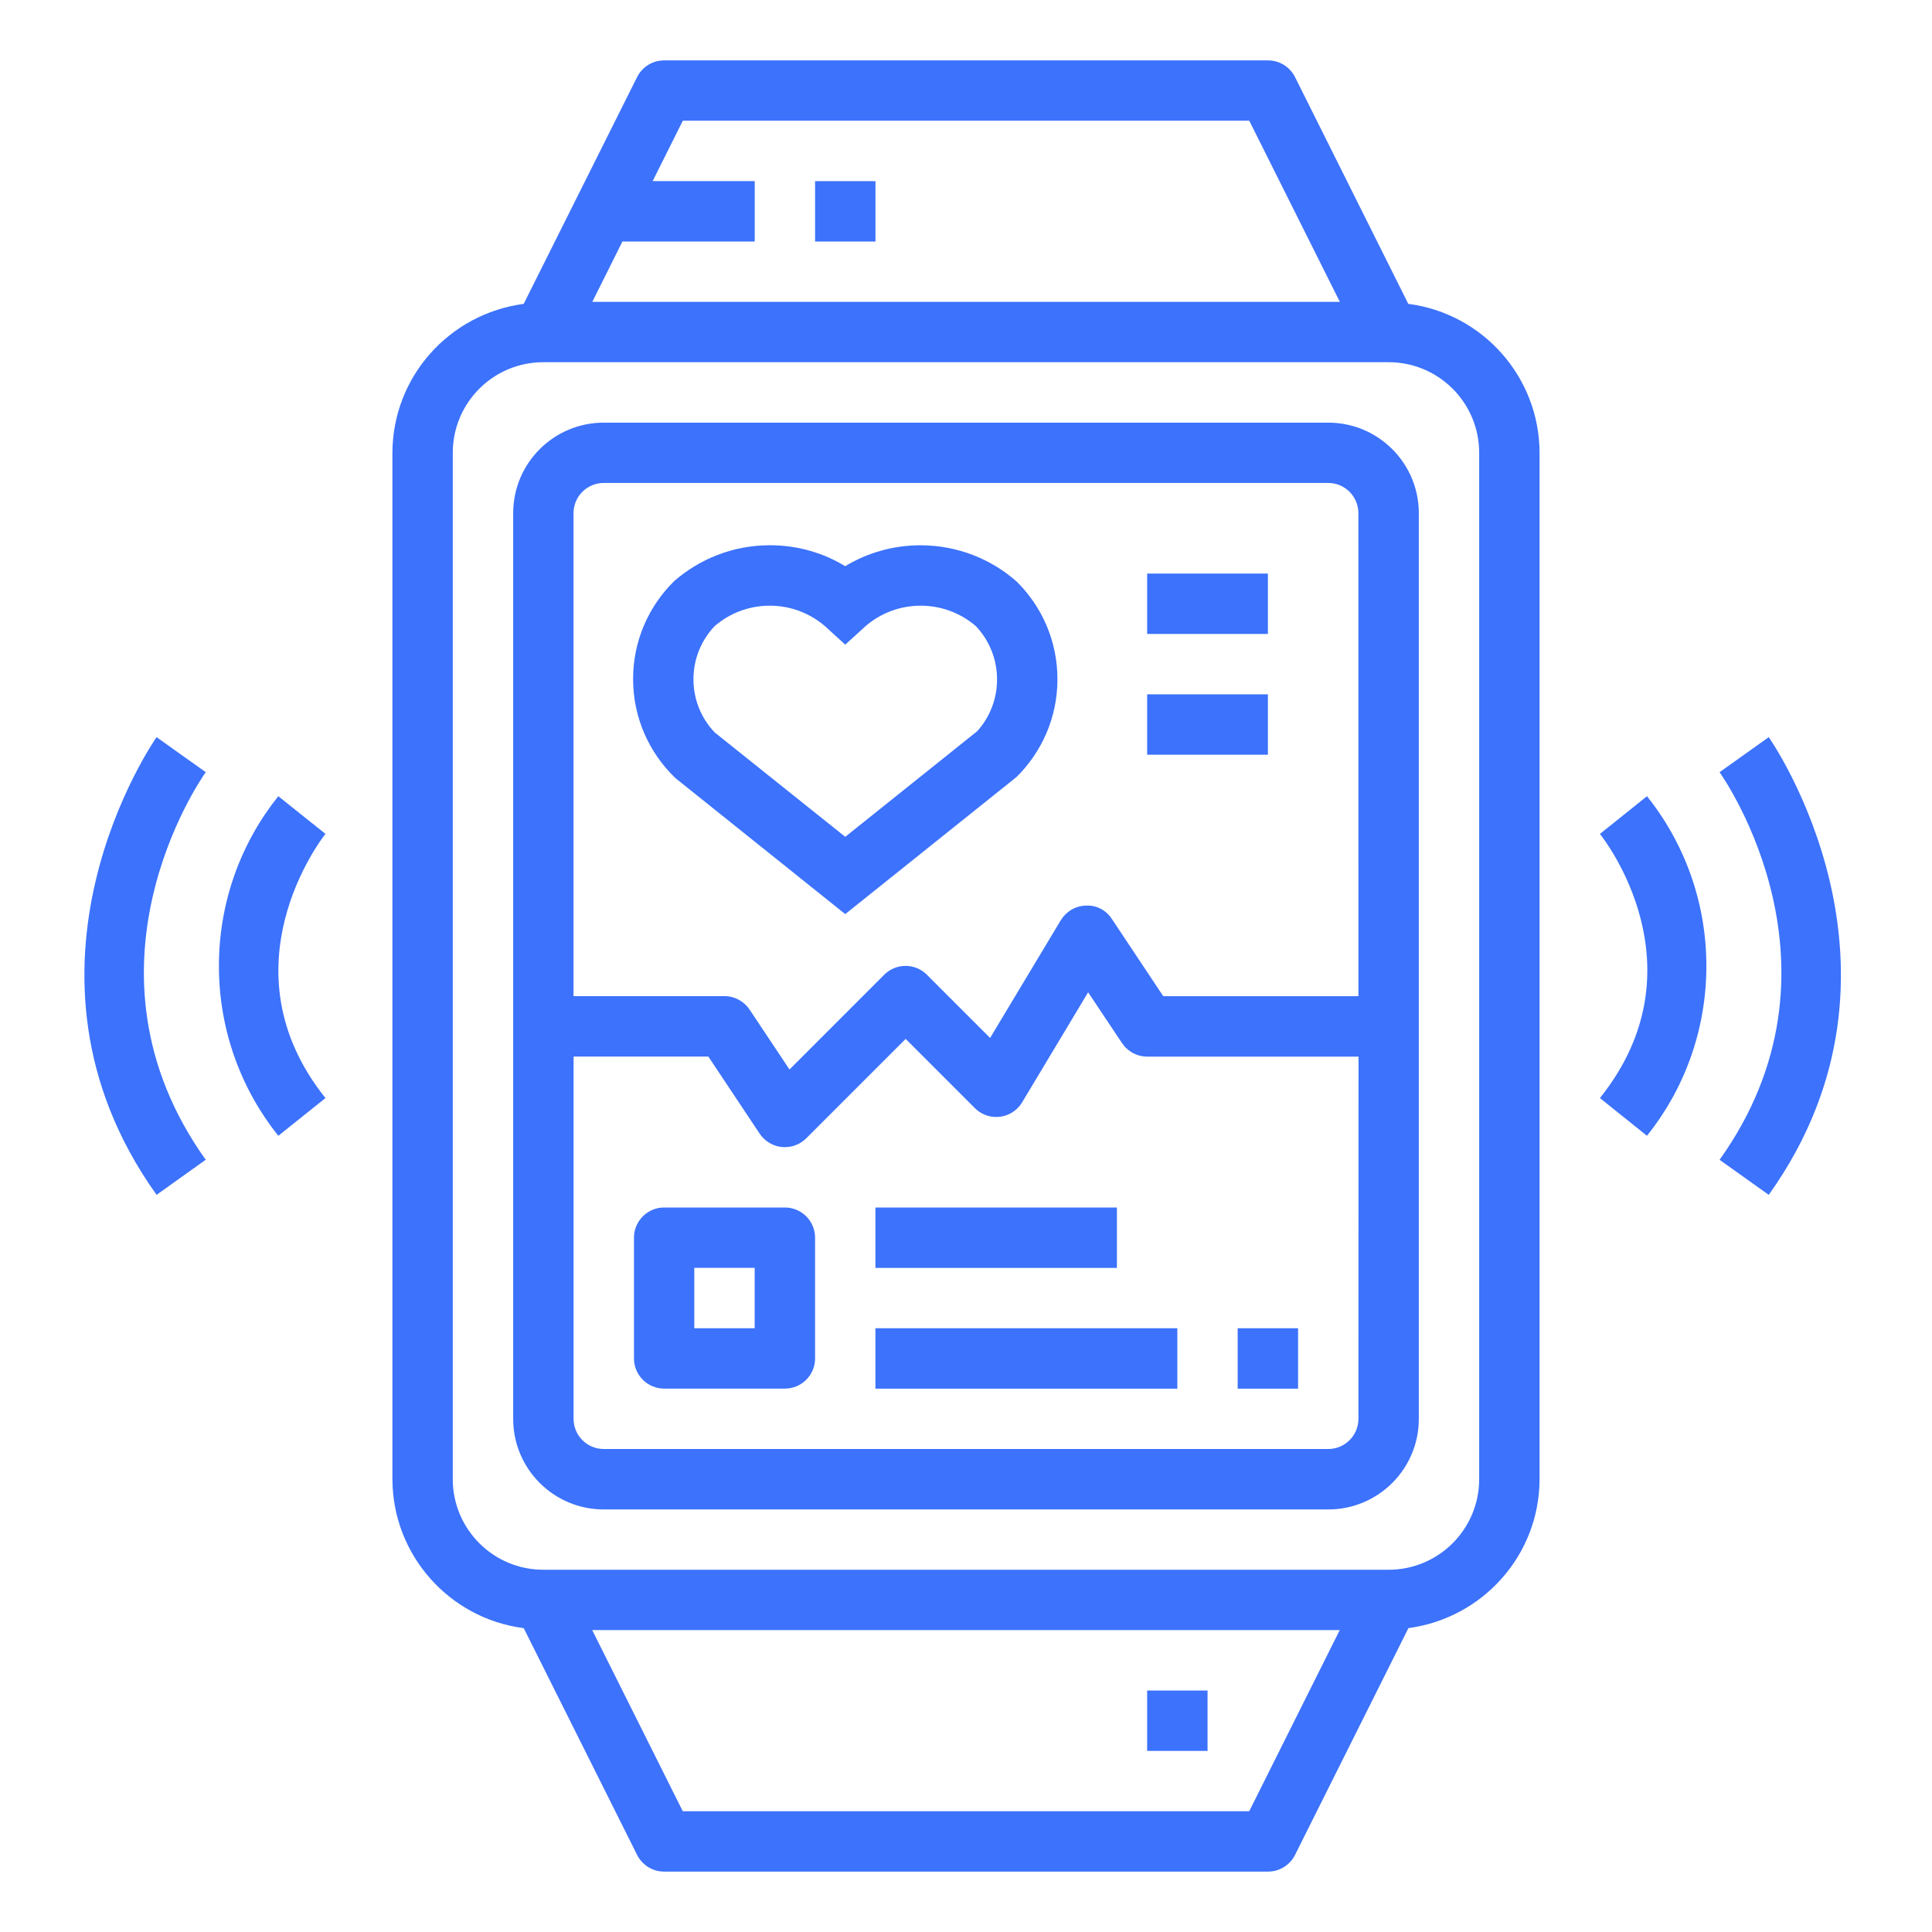 <!-- Generated by IcoMoon.io -->
<svg version="1.1" xmlns="http://www.w3.org/2000/svg" width="42" height="42" viewBox="0 0 42 42">
<title>-smartwatch</title>
<path fill="#3c72fc" d="M28.875 9.188h-15.75c-1.087 0-1.969 0.881-1.969 1.969v0 19.688c0 1.087 0.881 1.969 1.969 1.969v0h15.75c1.087 0 1.969-0.881 1.969-1.969v0-19.688c0-1.087-0.881-1.969-1.969-1.969v0zM29.531 30.844c0 0.362-0.294 0.656-0.656 0.656v0h-15.75c-0.362 0-0.656-0.294-0.656-0.656v0-7.875h2.93l1.116 1.677c0.108 0.159 0.28 0.268 0.478 0.289l0.003 0c0.018 0.002 0.039 0.003 0.060 0.003 0.002 0 0.005 0 0.007-0h-0c0.181-0 0.345-0.074 0.464-0.192l2.161-2.161 1.505 1.505c0.119 0.119 0.283 0.192 0.464 0.192 0.238 0 0.446-0.126 0.561-0.315l0.002-0.003 1.435-2.392 0.738 1.106c0.119 0.177 0.319 0.292 0.546 0.292 0 0 0 0 0 0h4.594zM29.531 21.656h-4.243l-1.116-1.677c-0.112-0.177-0.307-0.293-0.529-0.293-0.012 0-0.025 0-0.037 0.001l0.002-0c-0.231 0.006-0.433 0.131-0.545 0.315l-0.002 0.003-1.537 2.559-1.374-1.374c-0.119-0.119-0.283-0.192-0.464-0.192s-0.345 0.073-0.464 0.192l-2.059 2.060-0.868-1.303c-0.119-0.177-0.319-0.292-0.546-0.292-0 0-0 0-0 0h-3.281v-10.5c0-0.362 0.294-0.656 0.656-0.656v0h15.75c0.362 0 0.656 0.294 0.656 0.656v0zM30.615 6.606l-2.462-4.93c-0.11-0.217-0.332-0.363-0.587-0.363-0.001 0-0.003 0-0.004 0h-13.125c-0 0-0 0-0 0-0.256 0-0.477 0.146-0.585 0.359l-0.002 0.004-2.465 4.93c-1.615 0.215-2.849 1.582-2.854 3.237v22.313c0.005 1.656 1.239 3.022 2.837 3.236l0.017 0.002 2.465 4.93c0.11 0.217 0.332 0.363 0.587 0.363 0 0 0 0 0 0h13.125c0.001 0 0.002 0 0.004 0 0.256 0 0.477-0.146 0.585-0.359l0.002-0.004 2.465-4.93c1.614-0.217 2.846-1.583 2.851-3.237v-22.313c-0.005-1.656-1.239-3.022-2.837-3.236l-0.017-0.002zM13.531 5.25h2.876v-1.313h-2.219l0.656-1.313h12.314l1.969 3.938h-16.251zM27.157 39.375h-12.314l-1.969-3.938h16.251zM32.156 32.156c0 1.087-0.881 1.969-1.969 1.969v0h-18.375c-1.087 0-1.969-0.881-1.969-1.969v0-22.313c0-1.087 0.881-1.969 1.969-1.969v0h18.375c1.087 0 1.969 0.881 1.969 1.969v0zM17.719 3.938h1.313v1.313h-1.313v-1.313zM24.938 36.75h1.313v1.313h-1.313v-1.313zM6.563 17.719l-0.513-0.41c-0.804 1.003-1.291 2.29-1.291 3.691s0.487 2.689 1.3 3.703l-0.009-0.012 1.025-0.82c-2.256-2.822-0.092-5.626 0-5.744zM3.938 16.406l-0.534-0.381c-0.035 0.050-3.513 5.032 0 9.95l1.068-0.763c-2.962-4.147-0.122-8.253 0.001-8.426zM35.804 24.691c0.804-1.003 1.291-2.29 1.291-3.691s-0.487-2.689-1.3-3.703l0.009 0.012-1.023 0.82c0.094 0.117 2.271 2.904 0 5.742zM38.451 25.975c3.513-4.918 0.035-9.9 0-9.95l-1.069 0.762c0.122 0.173 2.962 4.281 0 8.426zM18.375 12.309c-0.467-0.286-1.032-0.456-1.637-0.456-0.801 0-1.532 0.297-2.090 0.787l0.004-0.003c-0.549 0.541-0.889 1.293-0.889 2.124 0 0.847 0.353 1.611 0.92 2.154l0.001 0.001 3.691 2.956 3.724-2.981c0.549-0.542 0.889-1.294 0.889-2.126s-0.34-1.584-0.889-2.125l-0-0c-0.554-0.488-1.287-0.786-2.089-0.786-0.604 0-1.169 0.169-1.649 0.462l0.014-0.008zM21.246 15.894l-2.871 2.298-2.839-2.27c-0.286-0.3-0.461-0.707-0.461-1.156s0.176-0.855 0.462-1.156l-0.001 0.001c0.32-0.276 0.739-0.444 1.198-0.444s0.879 0.168 1.201 0.446l-0.002-0.002 0.442 0.403 0.442-0.403c0.32-0.276 0.739-0.444 1.198-0.444s0.879 0.168 1.201 0.446l-0.002-0.002c0.286 0.302 0.461 0.71 0.461 1.159 0 0.433-0.163 0.827-0.431 1.126l0.001-0.002zM17.063 26.25h-2.625c-0.362 0-0.656 0.294-0.656 0.656v0 2.625c0 0.362 0.294 0.656 0.656 0.656v0h2.625c0.362 0 0.656-0.294 0.656-0.656v0-2.625c0-0.362-0.294-0.656-0.656-0.656v0zM16.406 28.875h-1.313v-1.313h1.313zM19.031 28.875h6.563v1.313h-6.563v-1.313zM19.031 26.25h5.25v1.313h-5.25v-1.313zM26.906 28.875h1.313v1.313h-1.313v-1.313zM24.938 12.469h2.625v1.313h-2.625v-1.313zM24.938 15.094h2.625v1.313h-2.625v-1.313z"></path>
</svg>
